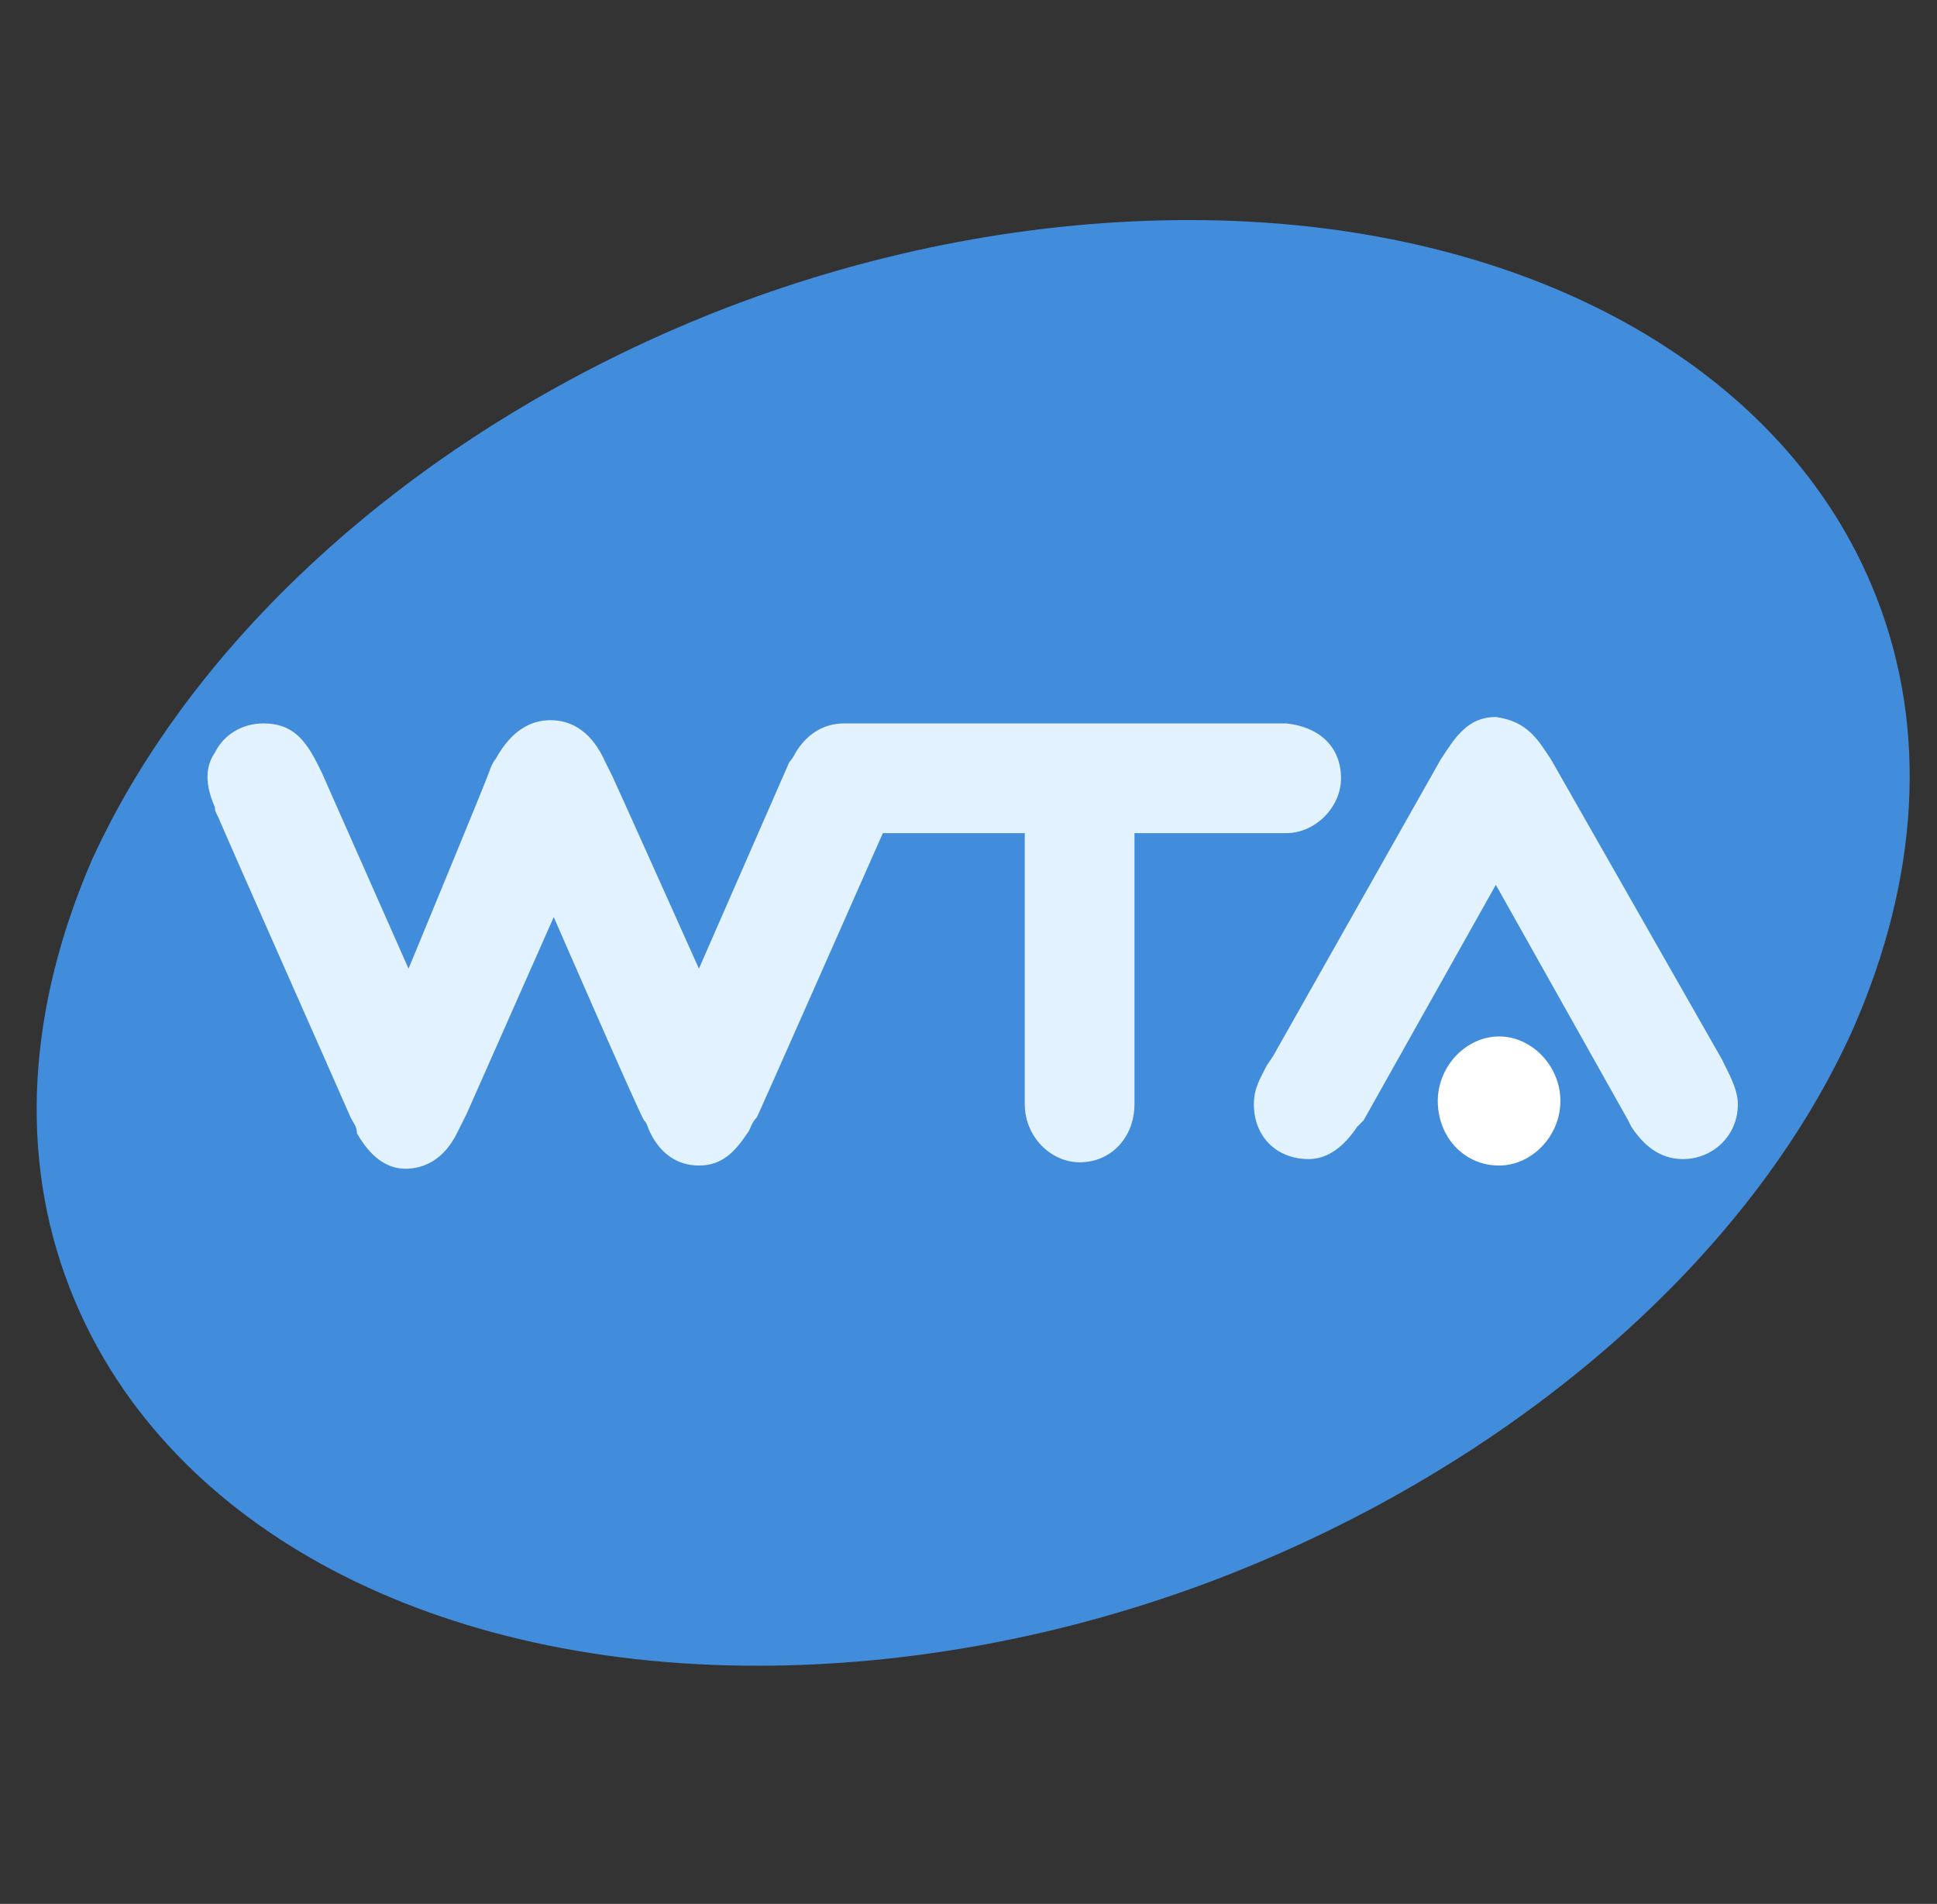 <svg width="58" height="57" fill="none" xmlns="http://www.w3.org/2000/svg"><rect width="100%" height="100%" fill="#333333" stroke="none"/><path d="M21.798 9.196c-8.792 3.382-15.844 9.565-19.033 16.52-1.932 4.445-2.222 8.889-.676 12.85 2.705 6.956 10.53 11.303 20.578 11.303 4.54 0 9.275-.87 13.815-2.608 8.792-3.382 15.941-9.565 19.033-16.52 1.932-4.445 2.222-8.889.676-12.85-2.705-6.956-10.627-11.303-20.578-11.303-4.54 0-9.275.87-13.815 2.608z" fill="#428CDC"/><path d="M46.723 32.962c0 1.062-.87 1.932-1.835 1.932-1.063 0-1.836-.87-1.836-1.932 0-1.063.87-1.933 1.836-1.933.966 0 1.835.87 1.835 1.933z" fill="#fff"/><path d="M40.154 23.3c0-.966-.677-1.545-1.643-1.642H25.276c-.677 0-1.16.386-1.45.87-.096.193-.193.29-.193.29L20.928 29s-2.512-5.603-2.608-5.796l-.194-.387c-.386-.87-.966-1.256-1.642-1.256-.58 0-1.16.29-1.642 1.16 0 0-.097.096-.194.386-.096.29-2.415 5.893-2.415 5.893l-2.608-5.893-.097-.193c-.386-.773-.773-1.256-1.642-1.256-.58 0-1.16.29-1.45.87-.193.29-.386.772 0 1.642 0 .096 0 .096.097.29.58 1.352 3.285 7.439 3.961 8.984.097.194.194.29.194.484.386.676.869 1.062 1.449 1.062.58 0 1.159-.29 1.545-1.062l.29-.58 2.609-5.893s2.608 5.99 2.705 6.086c.096.097.096.193.193.387.29.58.773.966 1.45.966.675 0 1.062-.387 1.448-.966.097-.097.097-.29.29-.483.097-.194 3.768-8.502 3.768-8.502h4.25v8.115c0 .966.774 1.739 1.643 1.739.966 0 1.642-.773 1.642-1.739v-8.115h4.541c.87 0 1.643-.773 1.643-1.643zM51.65 31.9l-.096-.194-5.12-8.984-.194-.29c-.386-.58-.773-.87-1.45-.966-.675 0-1.062.386-1.448.966l-.194.29-5.023 8.888-.194.29c-.193.386-.386.676-.386 1.16 0 .965.676 1.641 1.642 1.641.58 0 1.063-.386 1.45-.966l.193-.193 3.96-7.052 3.962 7.052.096.193c.387.58.87.966 1.546.966.87 0 1.643-.676 1.643-1.642 0-.386-.194-.773-.387-1.16z" fill="#E3F2FF"/></svg>
